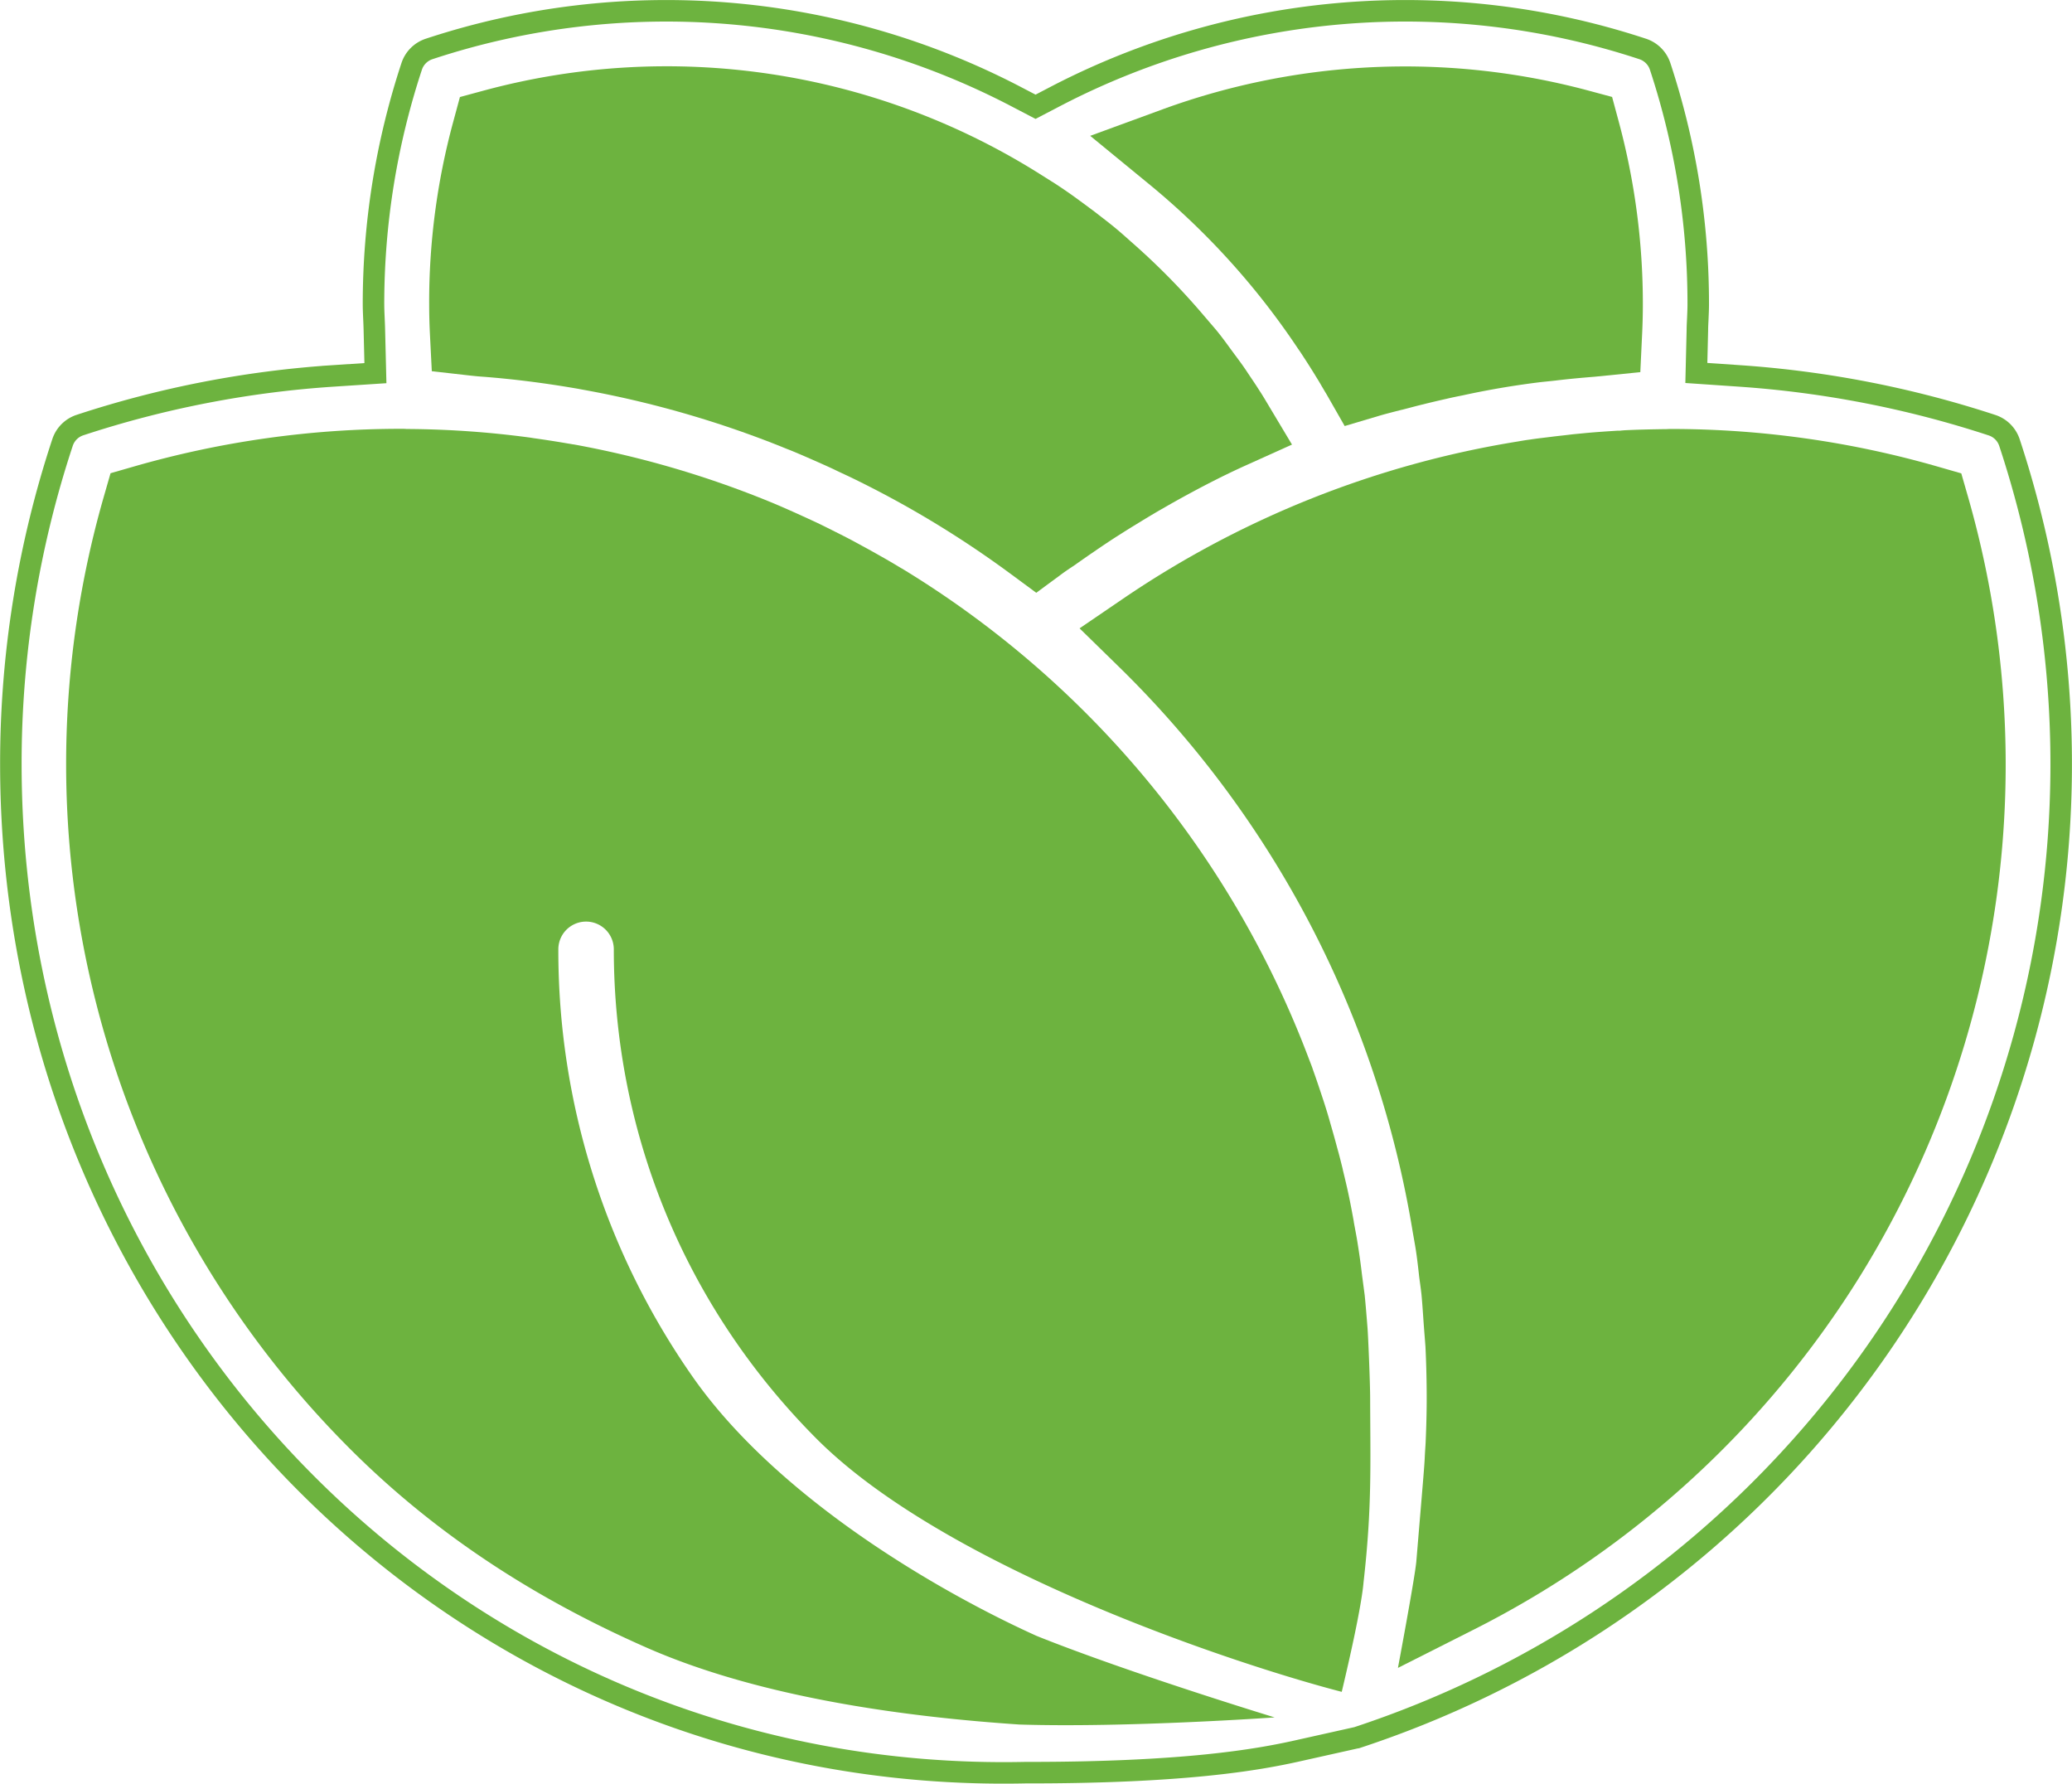 <svg id="Ebene_1" data-name="Ebene 1" xmlns="http://www.w3.org/2000/svg" viewBox="0 0 963.27 829.02"><defs><style>.cls-1,.cls-2{fill:none;}.cls-2{stroke:#6db33f;stroke-miterlimit:10;stroke-width:10px;}.cls-3{fill:#6db33f;}</style></defs><title>lettuce-green-transparent</title><path class="cls-1" d="M627.31,174.61l.37.54c.72,1,1.48,2.18,2.27,3.42l.19.29c1.43,2.15,2.82,4.36,4.27,6.7l1.16,1.89c.94,1.53,1.83,3,2.6,4.33l.05.1c.49.86,1,1.73,1.54,2.59.34.56.68,1.11,1,1.67l8.18,14.33,15.82-4.7c2.17-.65,4.44-1.24,6.84-1.87l3.93-1,.14,0c.78-.22,1.54-.41,2.3-.61,1-.25,1.91-.49,2.89-.76,5.18-1.34,10.42-2.6,15.58-3.75l.34-.08c2.15-.52,4.43-1,6.84-1.45l.39-.08c4.49-1,9.38-2,14.51-2.88,7-1.25,14.12-2.32,21.07-3.18,1.13-.14,2.26-.25,3.4-.36,1.37-.14,2.75-.28,4.12-.44,6.29-.71,12.2-1.28,18.07-1.76l21.2-2.13.85-17.93c.22-4.58.33-9.11.33-13.48A325.18,325.18,0,0,0,776.37,69l-3.13-11.55-11.56-3.11A329.11,329.11,0,0,0,564.77,63l-34.14,12.5L558.7,98.62A350,350,0,0,1,627.31,174.61Z" transform="translate(-23.79 -12.37)"/><path class="cls-1" d="M659.68,630.25v-.15c-.4-5.15-.82-10.48-1.35-15.72L657,604.72c-.56-4.78-1.2-9.42-1.91-13.8-.38-2.59-.84-5-1.27-7.3-.21-1.12-.42-2.25-.62-3.38l0-.18c-.72-3.91-1.47-8-2.33-12.07s-1.85-8.16-2.78-12l0-.15c-.82-3.27-1.66-6.66-2.64-10.13-1.25-4.77-2.59-9.42-3.63-13-.8-2.84-1.66-5.54-2.52-8.23l-.87-2.63c-1.31-4-2.67-8-4.17-12.2-.48-1.42-1-2.75-1.44-3.92l-.46-1.2A454.17,454.17,0,0,0,443.86,277.15l-.74-.45-.35-.17c-5.21-3.2-10.5-6.15-15.63-9l-.35-.19-2-1.08-2.43-1.33c-4-2.18-8.09-4.21-12-6.19-2.73-1.36-5.54-2.77-8.51-4.14l-7.31-3.35-.23-.1c-3.92-1.75-8-3.57-12.2-5.3A456.23,456.23,0,0,0,290.49,219l-.2,0-.54-.1-1.11-.2h-.11c-5.59-1-11-1.81-16.42-2.57l-.5-.08-1.35-.21a444,444,0,0,0-57-4l-.43,0c-.63,0-1.49-.08-2.53-.08a448.58,448.58,0,0,0-124,17.46l-11.07,3.18L72,243.39A449.46,449.46,0,0,0,184,683.18c40.55,41.24,87.82,71.86,140.51,95C379,802.14,448.29,810.56,497.74,813.9c49.82,1.58,118.66-3.31,118.66-3.31s-67.32-20.5-110.67-37.89c-44.8-20.23-120.52-63.82-160.23-120.91a345.46,345.46,0,0,1-62.1-198.19,12.89,12.89,0,0,1,25.79,0c0,85.65,33.37,166.34,94,227.22S599.5,786.28,647.56,798.72c9.54-40,10-49.7,10.17-51.18,3.9-34.58,3.13-53.9,3.13-85.11C660.86,654.41,659.89,632.74,659.68,630.25Z" transform="translate(-23.79 -12.37)"/><path class="cls-1" d="M224.53,184.93l17.63,2c1.9.21,4,.45,6.34.58,14.32,1.11,28.72,2.94,44,5.59l.86.16.89.17A475.63,475.63,0,0,1,387,220c1.61.68,3.06,1.24,4.35,1.74,3.06,1.24,6.45,2.69,10.42,4.46,3.36,1.48,6.53,2.88,9.69,4.36,1.64.81,3.21,1.54,4.74,2.25.94.44,1.89.87,2.79,1.31a468.94,468.94,0,0,1,74.16,44.71l12.35,9.11,12.35-9.1c.9-.66,2-1.39,3.1-2.16l2.48-1.71.16-.11c3.37-2.41,6.72-4.71,10.27-7.14,3.38-2.29,6.58-4.45,9.9-6.54,2.72-1.72,5.3-3.34,8-5,3.94-2.41,8-4.89,12-7.18l4.77-2.68c13.06-7.32,24-12.93,34.52-17.66L624.44,219l-12-20.06c-.92-1.54-2-3.27-3.18-5.12-2-3.17-4-6.13-6-9.07s-4-5.6-5.91-8.22l-1.75-2.38c-1.92-2.64-4.1-5.62-6.52-8.55L583.41,159a324.08,324.08,0,0,0-33.69-34.24c-2-1.77-4-3.6-6.25-5.49l-.11-.09c-2.63-2.21-5.22-4.2-7.71-6.14l-2.49-1.93-.44-.34c-2.4-1.8-4.89-3.66-7.51-5.55-3.2-2.37-6.63-4.75-10.5-7.29L506,92.48A325.67,325.67,0,0,0,249.14,54.34l-11.53,3.12L234.49,69a320,320,0,0,0-11.18,84.72c0,4.48.11,9,.33,13.5Z" transform="translate(-23.79 -12.37)"/><path class="cls-1" d="M935.64,232.33l-11.07-3.18a448.58,448.58,0,0,0-124-17.46c-1,0-1.82,0-2.43.08l-.77,0c-6,.1-12.13.21-18.38.53l-1.23.1-.69.08-1.1,0c-4.7.31-9.57.62-14.4,1.05l-6.43.62-.6.07c-1.44.18-2.85.34-4.26.5-1.8.2-3.58.4-5.37.63l-2.94.36c-2.15.25-4.36.52-6.73.89-2.08.26-4,.6-5.74.9a454.58,454.58,0,0,0-182.77,72.55l-21,14.31,18.2,17.78A474.58,474.58,0,0,1,680.62,585.39l.94,5.35c.81,4.79,1.37,9.8,2,15.1l.08.65c.37,2.57.75,5.22,1,7.7.3,3.18.53,6.43.77,9.87.13,1.82.25,3.64.39,5.45.1,1.54.23,3.07.36,4.62s.24,2.85.33,4.31c.38,8,.58,16.14.58,24.2,0,6-.16,12.66-.49,20.21,0,1-.11,2-.18,3-.09,1.31-.17,2.62-.23,4-.19,4.39-.85,11.55-3.93,48.48-.75,8.08-8.54,49.41-8.54,49.41l35.65-18A450.69,450.69,0,0,0,938.82,243.39Z" transform="translate(-23.79 -12.37)"/><path class="cls-2" d="M958,218.12h0a12.71,12.71,0,0,0-8.22-8.16,480.78,480.78,0,0,0-117.49-22.88l-19.87-1.36.48-19.91c0-1.8.12-3.6.2-5.41.1-2.33.2-4.54.2-6.58A351.42,351.42,0,0,0,795.61,43.3a12.74,12.74,0,0,0-8.18-8.19A352.29,352.29,0,0,0,514.8,57l-9.58,5-9.58-5A351.53,351.53,0,0,0,223.33,35.11a12.73,12.73,0,0,0-8.17,8.18,352.33,352.33,0,0,0-17.73,110.53c0,2,.1,4.19.2,6.54.08,1.82.16,3.64.2,5.44l.49,20-19.93,1.31A475.88,475.88,0,0,0,61,209.93a12.73,12.73,0,0,0-8.16,8.17,474.77,474.77,0,0,0-24,149.31c0,262.82,210.65,474.45,471.56,468.87,74.11.09,108.17-6.05,126-10l28.36-6.33A476.35,476.35,0,0,0,958,218.12Z" transform="translate(-23.79 -12.37)"/><path class="cls-3" d="M564.77,63a329.11,329.11,0,0,1,196.92-8.68l11.56,3.11L776.37,69a325.18,325.18,0,0,1,11.18,84.93c0,4.36-.11,8.9-.33,13.48l-.85,17.93-21.2,2.13c-5.87.47-11.78,1-18.07,1.76-1.37.16-2.75.3-4.12.44-1.13.11-2.26.23-3.4.36-6.94.86-14.05,1.93-21.07,3.18-5.12.92-10,1.89-14.51,2.88l-.39.08c-2.41.48-4.69.94-6.84,1.45l-.34.08c-5.15,1.15-10.39,2.41-15.58,3.75-1,.27-1.93.52-2.89.76-.76.2-1.52.39-2.3.61l-.14,0-3.93,1c-2.4.63-4.67,1.22-6.84,1.87l-15.82,4.7-8.18-14.33c-.32-.56-.66-1.11-1-1.67-.52-.86-1-1.73-1.54-2.59l-.05-.1c-.76-1.35-1.65-2.8-2.6-4.33l-1.16-1.89c-1.46-2.34-2.84-4.54-4.27-6.7l-.19-.29c-.8-1.24-1.55-2.41-2.27-3.42l-.37-.54a350,350,0,0,0-68.61-76L530.63,75.51Z" transform="translate(-23.79 -12.37)"/><path class="cls-3" d="M234.49,69l3.12-11.53,11.53-3.12A325.67,325.67,0,0,1,506,92.48l8.67,5.46c3.86,2.54,7.3,4.92,10.5,7.29,2.62,1.89,5.1,3.75,7.51,5.55l.44.34,2.49,1.93c2.5,1.93,5.08,3.93,7.71,6.14l.11.09c2.22,1.88,4.27,3.72,6.25,5.49A324.08,324.08,0,0,1,583.41,159l5.66,6.61c2.42,2.92,4.6,5.91,6.52,8.55l1.75,2.38c1.94,2.62,4,5.33,5.91,8.22s4,5.89,6,9.07c1.22,1.84,2.26,3.58,3.18,5.12l12,20.06-21.33,9.61c-10.49,4.73-21.46,10.34-34.52,17.66L563.83,249c-4,2.29-8.08,4.78-12,7.18-2.71,1.65-5.29,3.27-8,5-3.32,2.08-6.52,4.25-9.9,6.54-3.55,2.43-6.9,4.73-10.27,7.14l-.16.11L521,276.63c-1.13.77-2.2,1.5-3.1,2.16l-12.35,9.1-12.35-9.11A468.94,468.94,0,0,0,419,234.08c-.9-.43-1.85-.87-2.79-1.31-1.53-.71-3.1-1.44-4.74-2.25-3.15-1.48-6.33-2.88-9.69-4.36-4-1.76-7.36-3.21-10.42-4.46-1.29-.5-2.74-1.06-4.35-1.74a475.63,475.63,0,0,0-92.76-26.56l-.89-.17-.86-.16c-15.31-2.65-29.72-4.48-44-5.59-2.29-.14-4.44-.37-6.34-.58l-17.63-2-.89-17.72c-.22-4.48-.33-9-.33-13.5A320,320,0,0,1,234.49,69Z" transform="translate(-23.79 -12.37)"/><path class="cls-3" d="M657.73,747.54c-.17,1.49-.63,11.17-10.17,51.18-48.06-12.44-183.86-57-244.41-117.89s-94-141.58-94-227.22a12.89,12.89,0,0,0-25.79,0,345.46,345.46,0,0,0,62.1,198.19c39.71,57.09,115.43,100.68,160.23,120.91,43.35,17.39,110.67,37.89,110.67,37.89s-68.84,4.88-118.66,3.31c-49.45-3.33-118.74-11.76-173.23-35.71-52.69-23.15-100-53.77-140.51-95A449.74,449.74,0,0,1,72,243.39l3.18-11.07,11.07-3.18a448.58,448.58,0,0,1,124-17.46c1,0,1.9,0,2.53.08l.43,0a444,444,0,0,1,57,4l1.35.21.5.08c5.44.76,10.82,1.6,16.42,2.57h.11l1.11.2.54.1.2,0a456.23,456.23,0,0,1,91.59,26.81c4.22,1.73,8.27,3.54,12.2,5.3l.23.1,7.31,3.35c3,1.37,5.79,2.78,8.51,4.14,4,2,8,4,12,6.19l2.43,1.33,2,1.08.35.19c5.13,2.86,10.42,5.81,15.63,9l.35.17.74.45A454.17,454.17,0,0,1,632.32,504.56l.46,1.2c.45,1.18,1,2.5,1.44,3.92,1.5,4.16,2.86,8.25,4.17,12.2l.87,2.63c.86,2.69,1.72,5.39,2.52,8.23,1,3.55,2.38,8.19,3.63,13,1,3.47,1.82,6.85,2.64,10.13l0,.15c.94,3.85,1.9,7.83,2.78,12s1.61,8.15,2.33,12.07l0,.18c.2,1.14.41,2.26.62,3.38.44,2.32.89,4.71,1.27,7.3.71,4.38,1.35,9,1.91,13.8l1.28,9.65c.52,5.25.94,10.57,1.35,15.72v.15c.21,2.5,1.18,24.17,1.18,32.19C660.86,693.64,661.63,713,657.73,747.54Z" transform="translate(-23.79 -12.37)"/><path class="cls-3" d="M889.09,604.59a449.78,449.78,0,0,1-179.75,165l-35.65,18s7.78-41.33,8.54-49.41c3.09-36.93,3.74-44.09,3.93-48.48.06-1.35.14-2.66.23-4,.07-1,.13-2,.18-3,.33-7.55.49-14.16.49-20.21,0-8.06-.19-16.2-.58-24.2-.1-1.45-.22-2.89-.33-4.31s-.25-3.09-.36-4.62c-.14-1.81-.27-3.62-.39-5.45-.24-3.44-.47-6.69-.77-9.87-.27-2.48-.65-5.13-1-7.7l-.08-.65c-.59-5.3-1.15-10.31-2-15.1l-.94-5.35A474.58,474.58,0,0,0,543.88,322.2l-18.2-17.78,21-14.31a454.58,454.58,0,0,1,182.77-72.55c1.73-.3,3.66-.64,5.74-.9,2.37-.37,4.58-.63,6.73-.89l2.94-.36c1.79-.23,3.57-.43,5.37-.63,1.41-.16,2.82-.32,4.26-.5l.6-.07,6.43-.62c4.83-.43,9.69-.75,14.4-1.05l1.1,0,.69-.08,1.23-.1c6.25-.32,12.41-.43,18.38-.53l.77,0c.61,0,1.44-.08,2.43-.08a448.58,448.58,0,0,1,124,17.46l11.07,3.18,3.18,11.07a451.21,451.21,0,0,1-49.73,361.2Z" transform="translate(-23.79 -12.37)"/></svg>